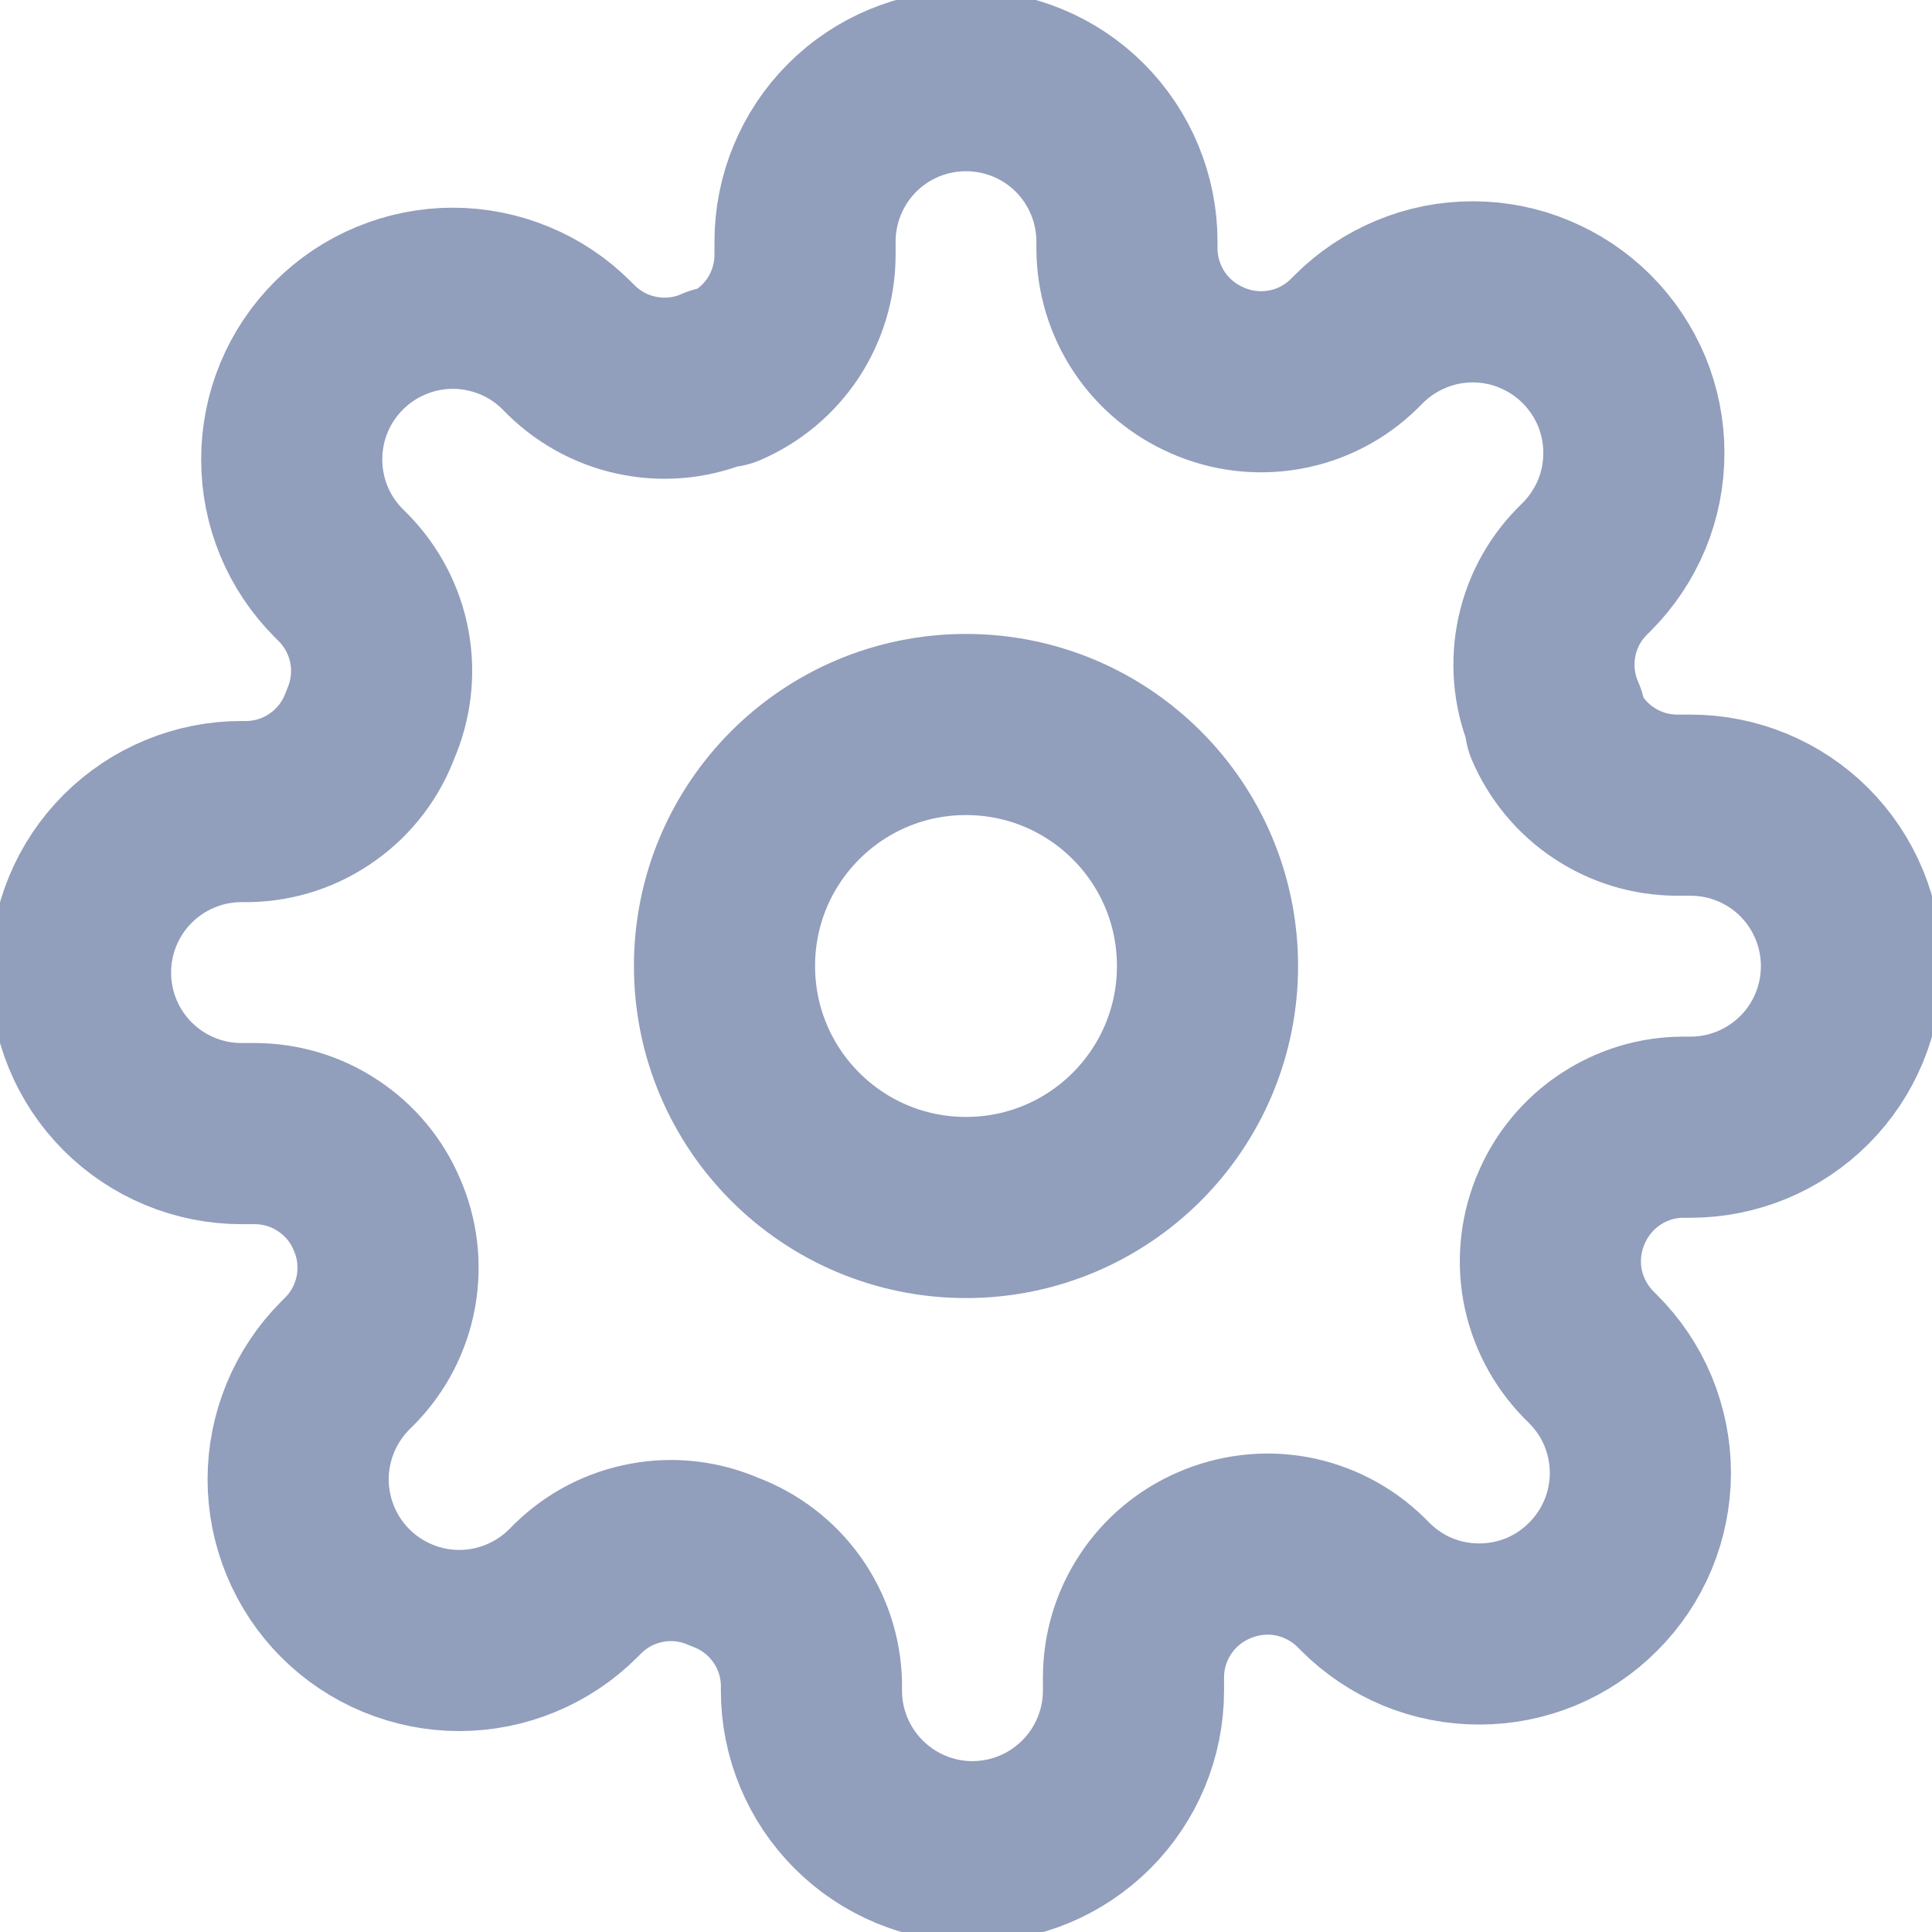 <svg width="16" height="16" viewBox="0 0 16 16" fill="none" xmlns="http://www.w3.org/2000/svg">
<g clip-path="url(#clip0_376_753)">
<path d="M8 10C9.105 10 10 9.105 10 8C10 6.895 9.105 6 8 6C6.895 6 6 6.895 6 8C6 9.105 6.895 10 8 10Z" stroke="#919EBC" stroke-width="1.5" stroke-linecap="round" stroke-linejoin="round"/>
<path d="M12.933 10.001C12.845 10.202 12.818 10.425 12.857 10.642C12.897 10.858 13 11.057 13.153 11.215L13.193 11.255C13.317 11.379 13.416 11.525 13.483 11.687C13.55 11.849 13.585 12.023 13.585 12.198C13.585 12.373 13.55 12.547 13.483 12.709C13.416 12.87 13.317 13.018 13.193 13.141C13.07 13.265 12.922 13.364 12.761 13.431C12.599 13.498 12.425 13.532 12.25 13.532C12.075 13.532 11.901 13.498 11.739 13.431C11.578 13.364 11.431 13.265 11.307 13.141L11.267 13.101C11.11 12.948 10.91 12.845 10.694 12.805C10.477 12.766 10.255 12.793 10.053 12.881C9.856 12.966 9.688 13.106 9.57 13.285C9.451 13.464 9.388 13.673 9.387 13.888V14.001C9.387 14.355 9.246 14.694 8.996 14.944C8.746 15.194 8.407 15.335 8.053 15.335C7.7 15.335 7.361 15.194 7.111 14.944C6.861 14.694 6.72 14.355 6.72 14.001V13.941C6.715 13.721 6.644 13.507 6.515 13.327C6.387 13.148 6.207 13.011 6 12.935C5.799 12.846 5.576 12.819 5.36 12.859C5.143 12.898 4.944 13.001 4.787 13.155L4.747 13.195C4.623 13.319 4.476 13.417 4.314 13.484C4.152 13.551 3.979 13.586 3.803 13.586C3.628 13.586 3.455 13.551 3.293 13.484C3.131 13.417 2.984 13.319 2.86 13.195C2.736 13.071 2.638 12.924 2.571 12.762C2.504 12.6 2.469 12.427 2.469 12.251C2.469 12.076 2.504 11.903 2.571 11.741C2.638 11.579 2.736 11.432 2.86 11.308L2.9 11.268C3.054 11.111 3.157 10.911 3.196 10.695C3.235 10.479 3.209 10.256 3.12 10.055C3.036 9.857 2.895 9.689 2.716 9.571C2.538 9.452 2.328 9.389 2.113 9.388H2C1.646 9.388 1.307 9.247 1.057 8.997C0.807 8.747 0.667 8.408 0.667 8.055C0.667 7.701 0.807 7.362 1.057 7.112C1.307 6.862 1.646 6.721 2 6.721H2.06C2.281 6.716 2.495 6.645 2.674 6.516C2.854 6.388 2.991 6.208 3.067 6.001C3.155 5.8 3.182 5.577 3.143 5.361C3.104 5.145 3 4.945 2.847 4.788L2.807 4.748C2.683 4.624 2.584 4.477 2.517 4.315C2.45 4.153 2.416 3.98 2.416 3.805C2.416 3.629 2.45 3.456 2.517 3.294C2.584 3.132 2.683 2.985 2.807 2.861C2.931 2.737 3.078 2.639 3.24 2.572C3.401 2.505 3.575 2.47 3.75 2.47C3.925 2.47 4.099 2.505 4.261 2.572C4.423 2.639 4.57 2.737 4.693 2.861L4.733 2.901C4.891 3.055 5.09 3.158 5.306 3.197C5.523 3.237 5.746 3.21 5.947 3.121H6C6.197 3.037 6.365 2.896 6.484 2.718C6.602 2.539 6.666 2.329 6.667 2.115V2.001C6.667 1.648 6.807 1.309 7.057 1.058C7.307 0.808 7.646 0.668 8 0.668C8.354 0.668 8.693 0.808 8.943 1.058C9.193 1.309 9.333 1.648 9.333 2.001V2.061C9.334 2.276 9.398 2.485 9.516 2.664C9.635 2.843 9.803 2.983 10 3.068C10.201 3.157 10.424 3.183 10.64 3.144C10.857 3.105 11.056 3.002 11.213 2.848L11.253 2.808C11.377 2.684 11.524 2.586 11.686 2.519C11.848 2.451 12.021 2.417 12.197 2.417C12.372 2.417 12.546 2.451 12.707 2.519C12.869 2.586 13.016 2.684 13.14 2.808C13.264 2.932 13.362 3.079 13.43 3.241C13.497 3.403 13.531 3.576 13.531 3.751C13.531 3.927 13.497 4.1 13.43 4.262C13.362 4.424 13.264 4.571 13.14 4.695L13.1 4.735C12.946 4.892 12.843 5.091 12.804 5.308C12.765 5.524 12.791 5.747 12.88 5.948V6.001C12.965 6.198 13.105 6.367 13.284 6.485C13.463 6.604 13.672 6.667 13.887 6.668H14C14.354 6.668 14.693 6.808 14.943 7.058C15.193 7.309 15.333 7.648 15.333 8.001C15.333 8.355 15.193 8.694 14.943 8.944C14.693 9.194 14.354 9.335 14 9.335H13.94C13.726 9.335 13.516 9.399 13.337 9.518C13.158 9.636 13.018 9.804 12.933 10.001V10.001Z" stroke="#919EBC" stroke-width="1.5" stroke-linecap="round" stroke-linejoin="round"/>
</g>
<defs>
<clipPath id="clip0_376_753">
<rect width="16" height="16" fill="white"/>
</clipPath>
</defs>
</svg>
